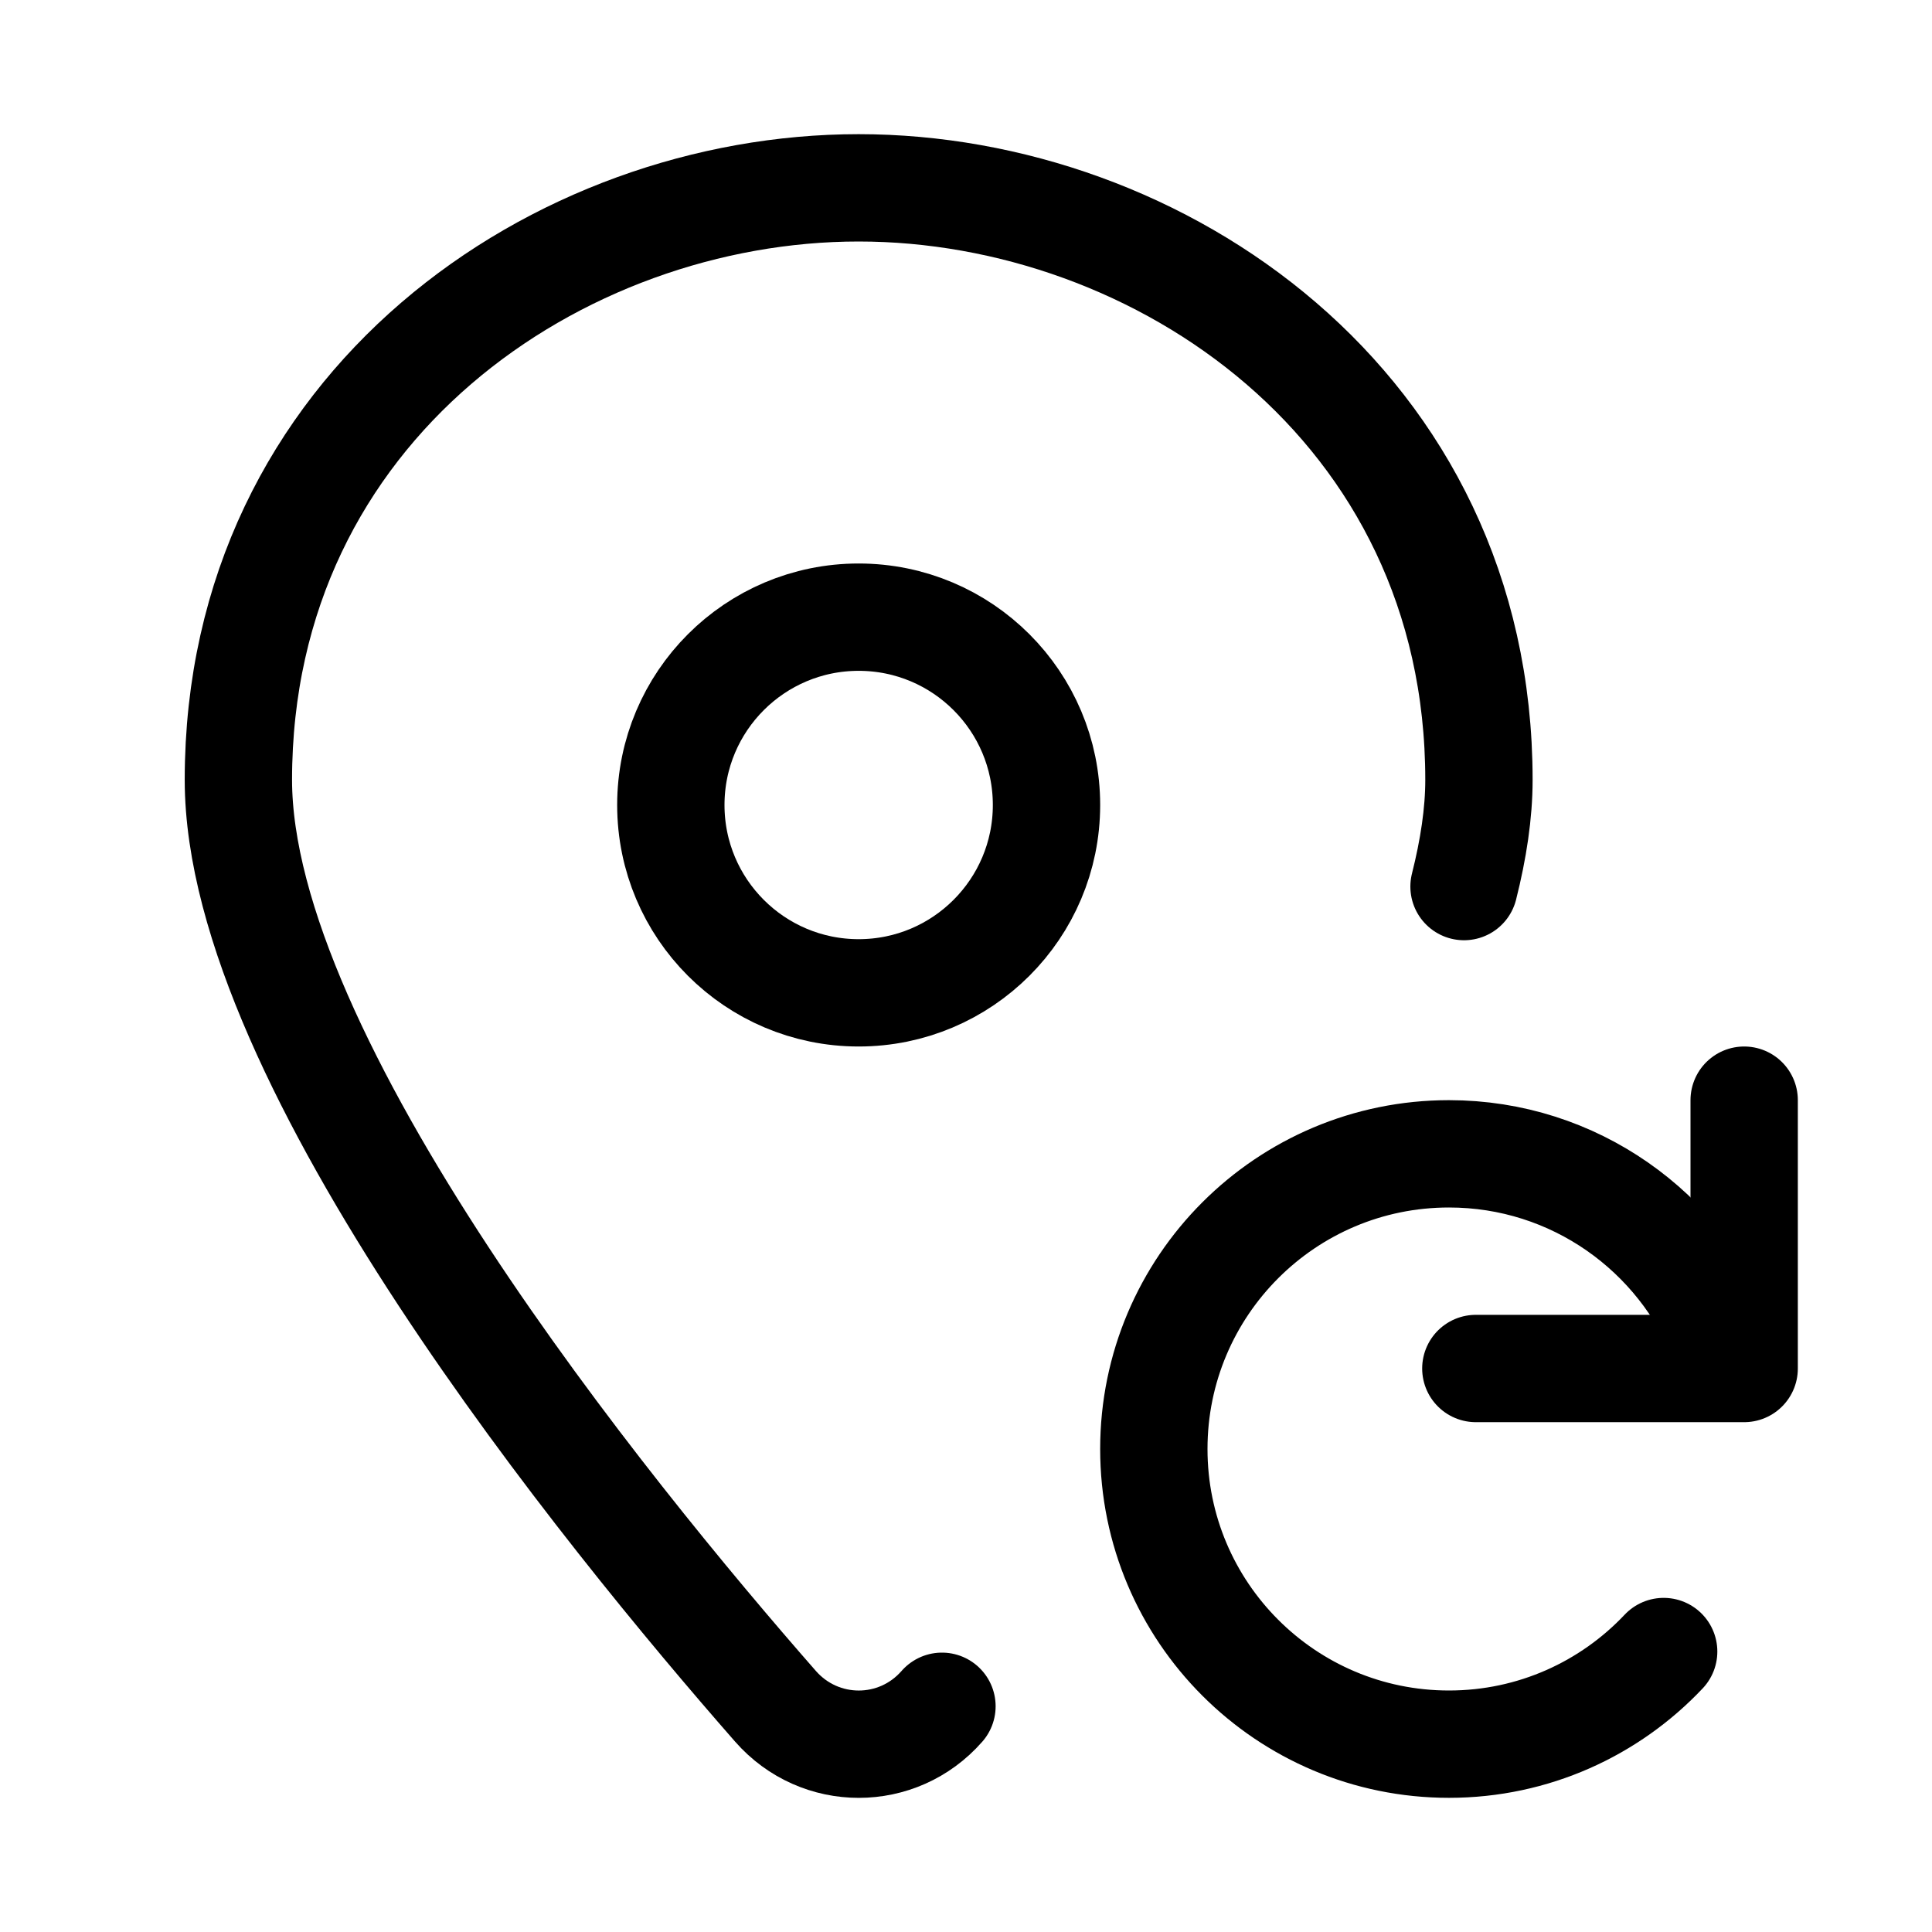 <svg xmlns="http://www.w3.org/2000/svg" height="18" width="18" viewBox="0 0 18 18"><title>pin refresh</title><g fill="none" stroke="currentColor" class="nc-icon-wrapper"><circle cx="8" cy="7.5" r="1.75" stroke-linecap="round" stroke-linejoin="round"></circle><polyline points="13.75 12.75 16.25 12.75 16.25 10.25" stroke-linecap="round" stroke-linejoin="round" stroke="currentColor"></polyline><path d="M13.64,8.26c.088-.349,.139-.683,.139-.994,0-3.491-2.987-5.516-5.779-5.516S2.221,3.776,2.221,7.266c0,2.623,3.428,6.833,5.004,8.631,.413,.471,1.139,.471,1.551,0" stroke-linecap="round" stroke-linejoin="round"></path><path d="M15.5,15.387c-.501,.531-1.212,.863-2,.863-1.519,0-2.75-1.231-2.75-2.75s1.231-2.75,2.75-2.75c1.166,0,2.162,.726,2.563,1.75" stroke-linecap="round" stroke-linejoin="round" stroke="currentColor"></path></g></svg>